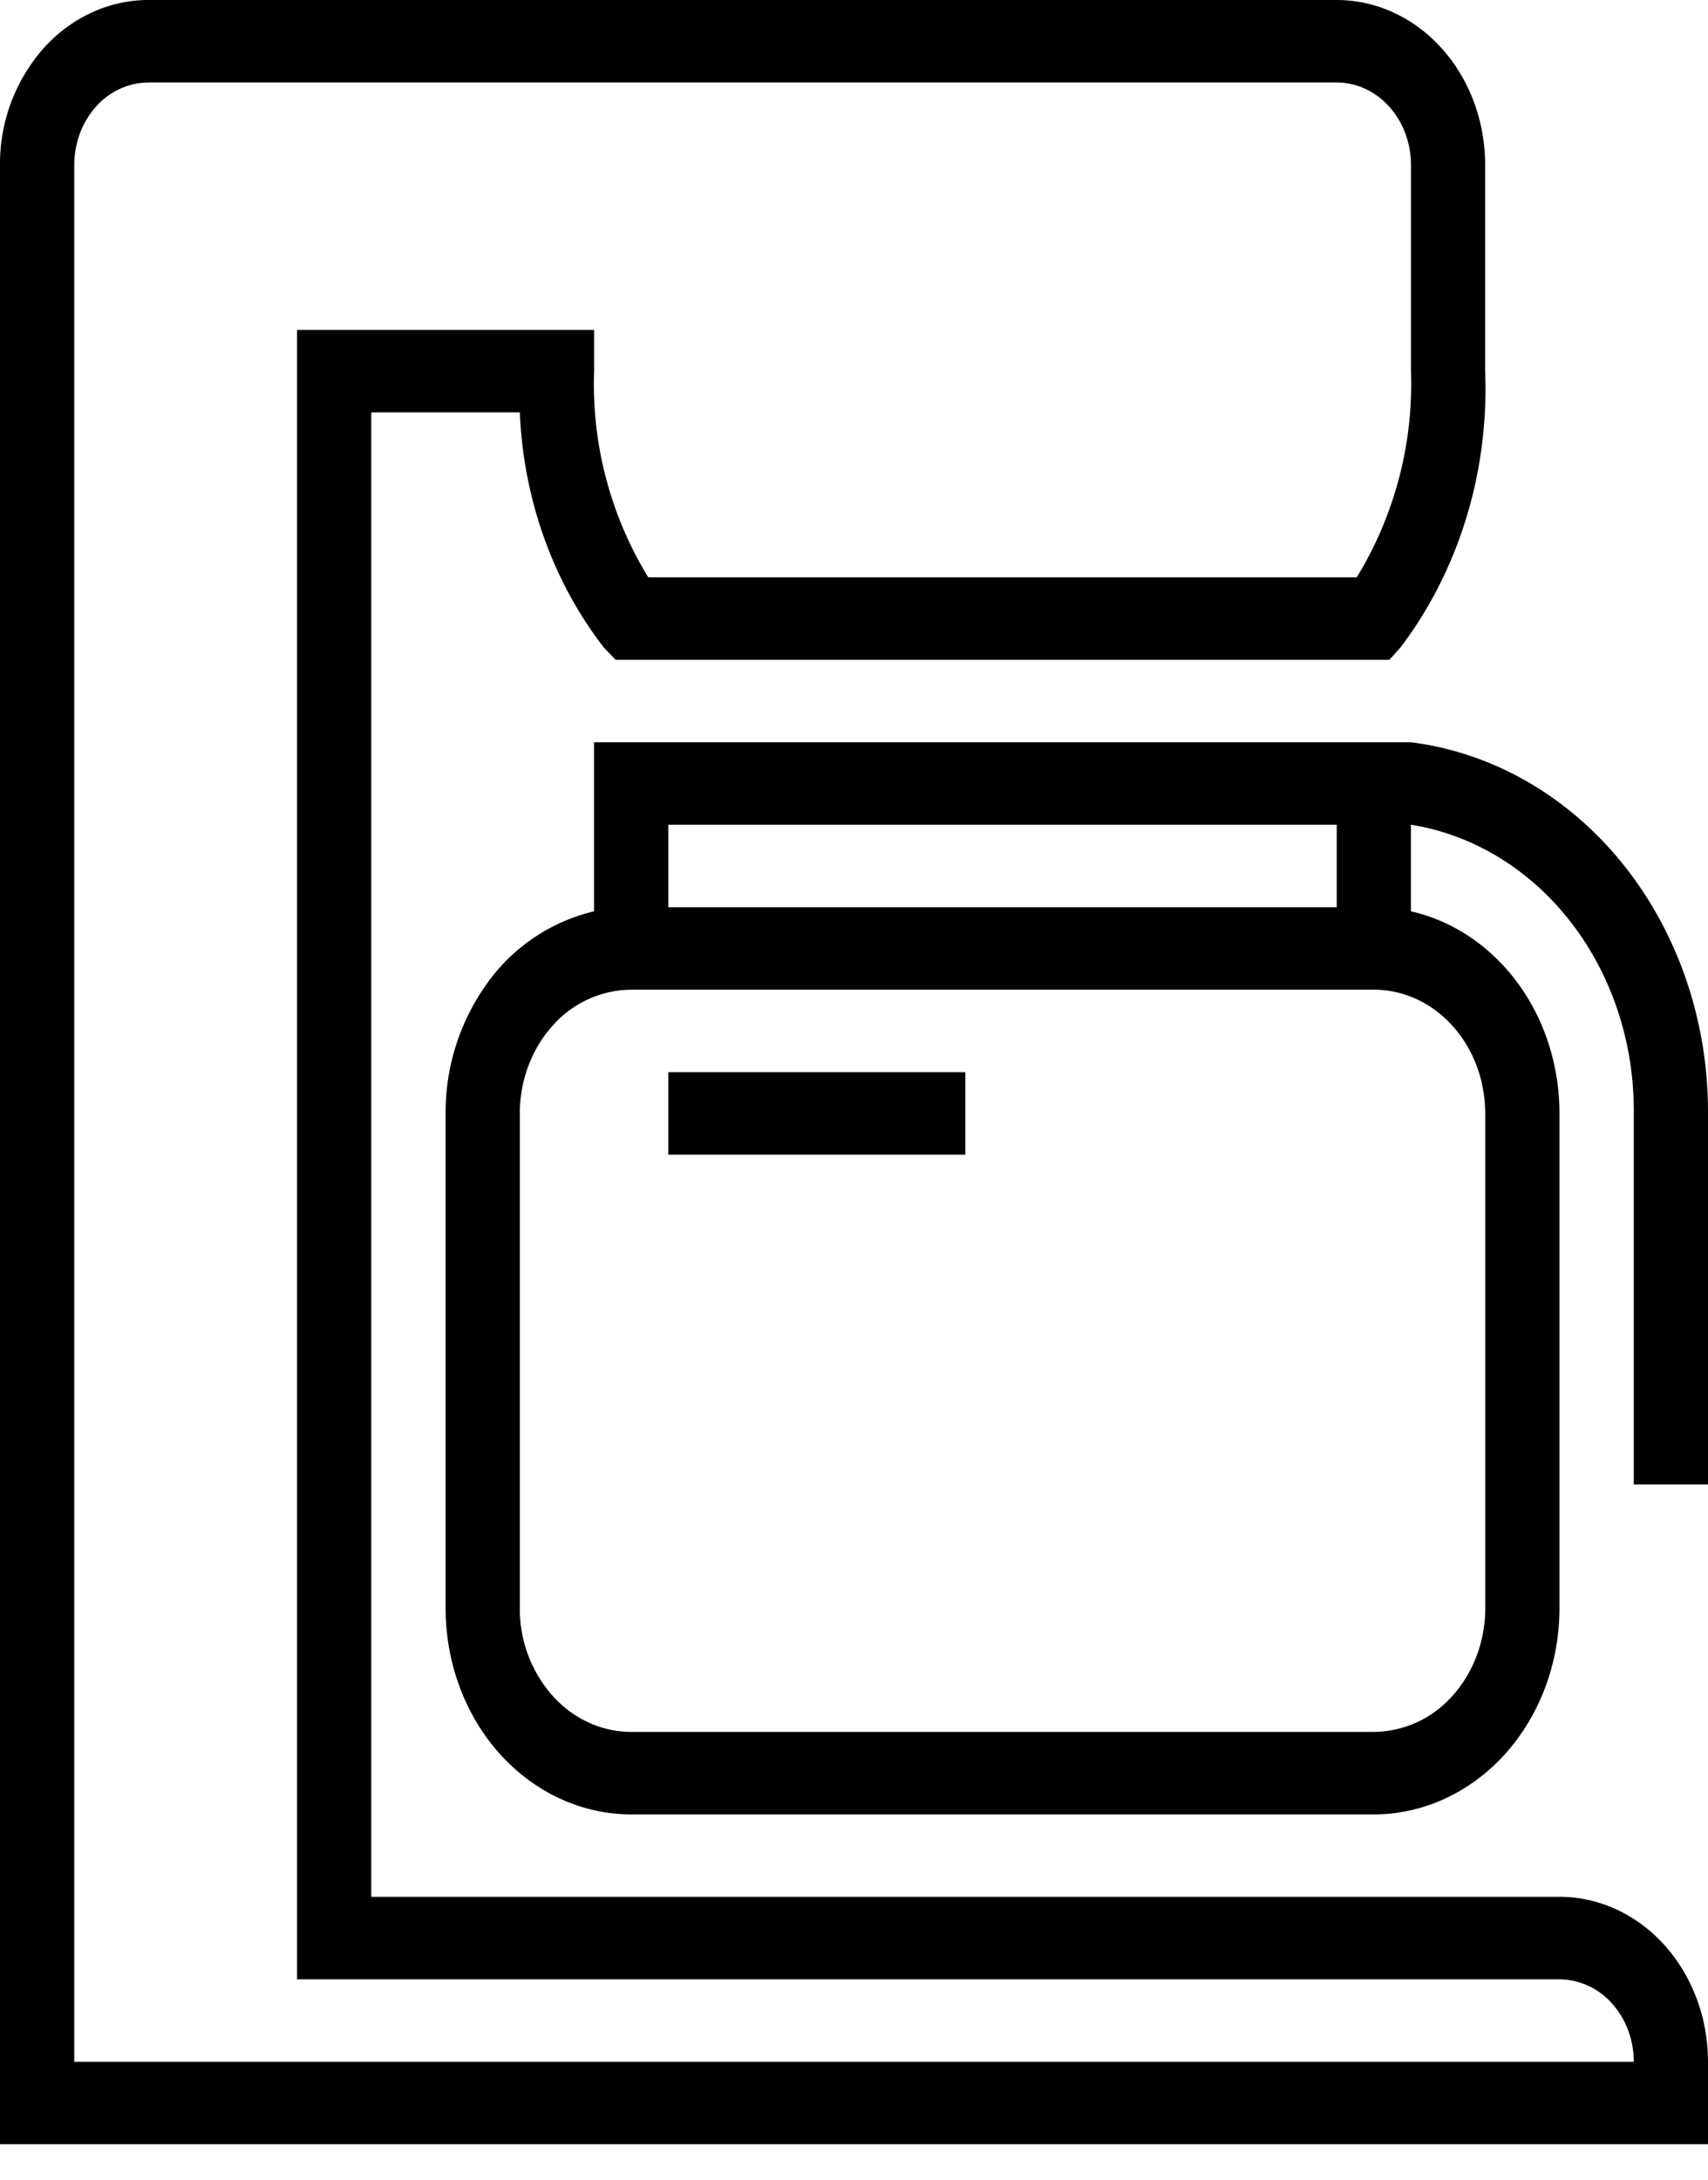 <svg width="29" height="37" fill="none" xmlns="http://www.w3.org/2000/svg"><path d="M23.956 12.6h-13.87v2.869a3.108 3.108 0 00-1.81 1.216 3.745 3.745 0 00-.71 2.214v8.4c0 .927.331 1.817.922 2.474.592.656 1.393 1.025 2.23 1.025h12.608c.836 0 1.638-.369 2.229-1.025.591-.657.923-1.547.923-2.475v-8.4c0-.806-.25-1.588-.71-2.213-.46-.625-1.1-1.055-1.812-1.216v-1.47c1.05.168 2.01.75 2.704 1.64.695.89 1.078 2.027 1.08 3.204v6.355H29v-6.3c.006-1.555-.506-3.058-1.436-4.22-.931-1.163-2.216-1.903-3.608-2.079zm-12.608 1.399h11.348v1.4H11.348v-1.4zm13.87 4.9v8.4c0 .556-.2 1.09-.555 1.484a1.801 1.801 0 01-1.337.615H10.717c-.501 0-.982-.221-1.337-.615a2.223 2.223 0 01-.554-1.485v-8.4c0-.556.2-1.09.554-1.484a1.801 1.801 0 011.337-.615h12.609c.502 0 .983.221 1.337.615.355.394.554.928.554 1.485z" fill="#000"/><path d="M16.391 18.199h-5.043v1.4h5.043v-1.4z" fill="#000"/><path d="M26.478 32.198H6.304V7h2.522c.06 1.469.562 2.874 1.425 3.99l.202.21H23.59l.189-.21c.992-1.309 1.505-2.982 1.437-4.69V2.8c0-.743-.265-1.455-.738-1.98C24.006.295 23.364 0 22.696 0H2.522c-.67 0-1.31.295-1.783.82A2.964 2.964 0 000 2.8v33.597h29v-1.4c0-.742-.266-1.454-.739-1.98-.473-.524-1.114-.82-1.783-.82zm-25.217 2.8V2.8c0-.371.133-.728.37-.99a1.2 1.2 0 01.89-.41h20.175c.334 0 .655.147.891.41.237.262.37.619.37.99v3.5a6.296 6.296 0 01-.921 3.5H11.007a6.281 6.281 0 01-.92-3.5v-.7H5.043v27.998h21.435a1.2 1.2 0 01.892.41c.236.262.37.618.37.99H1.26z" fill="#000"/></svg>